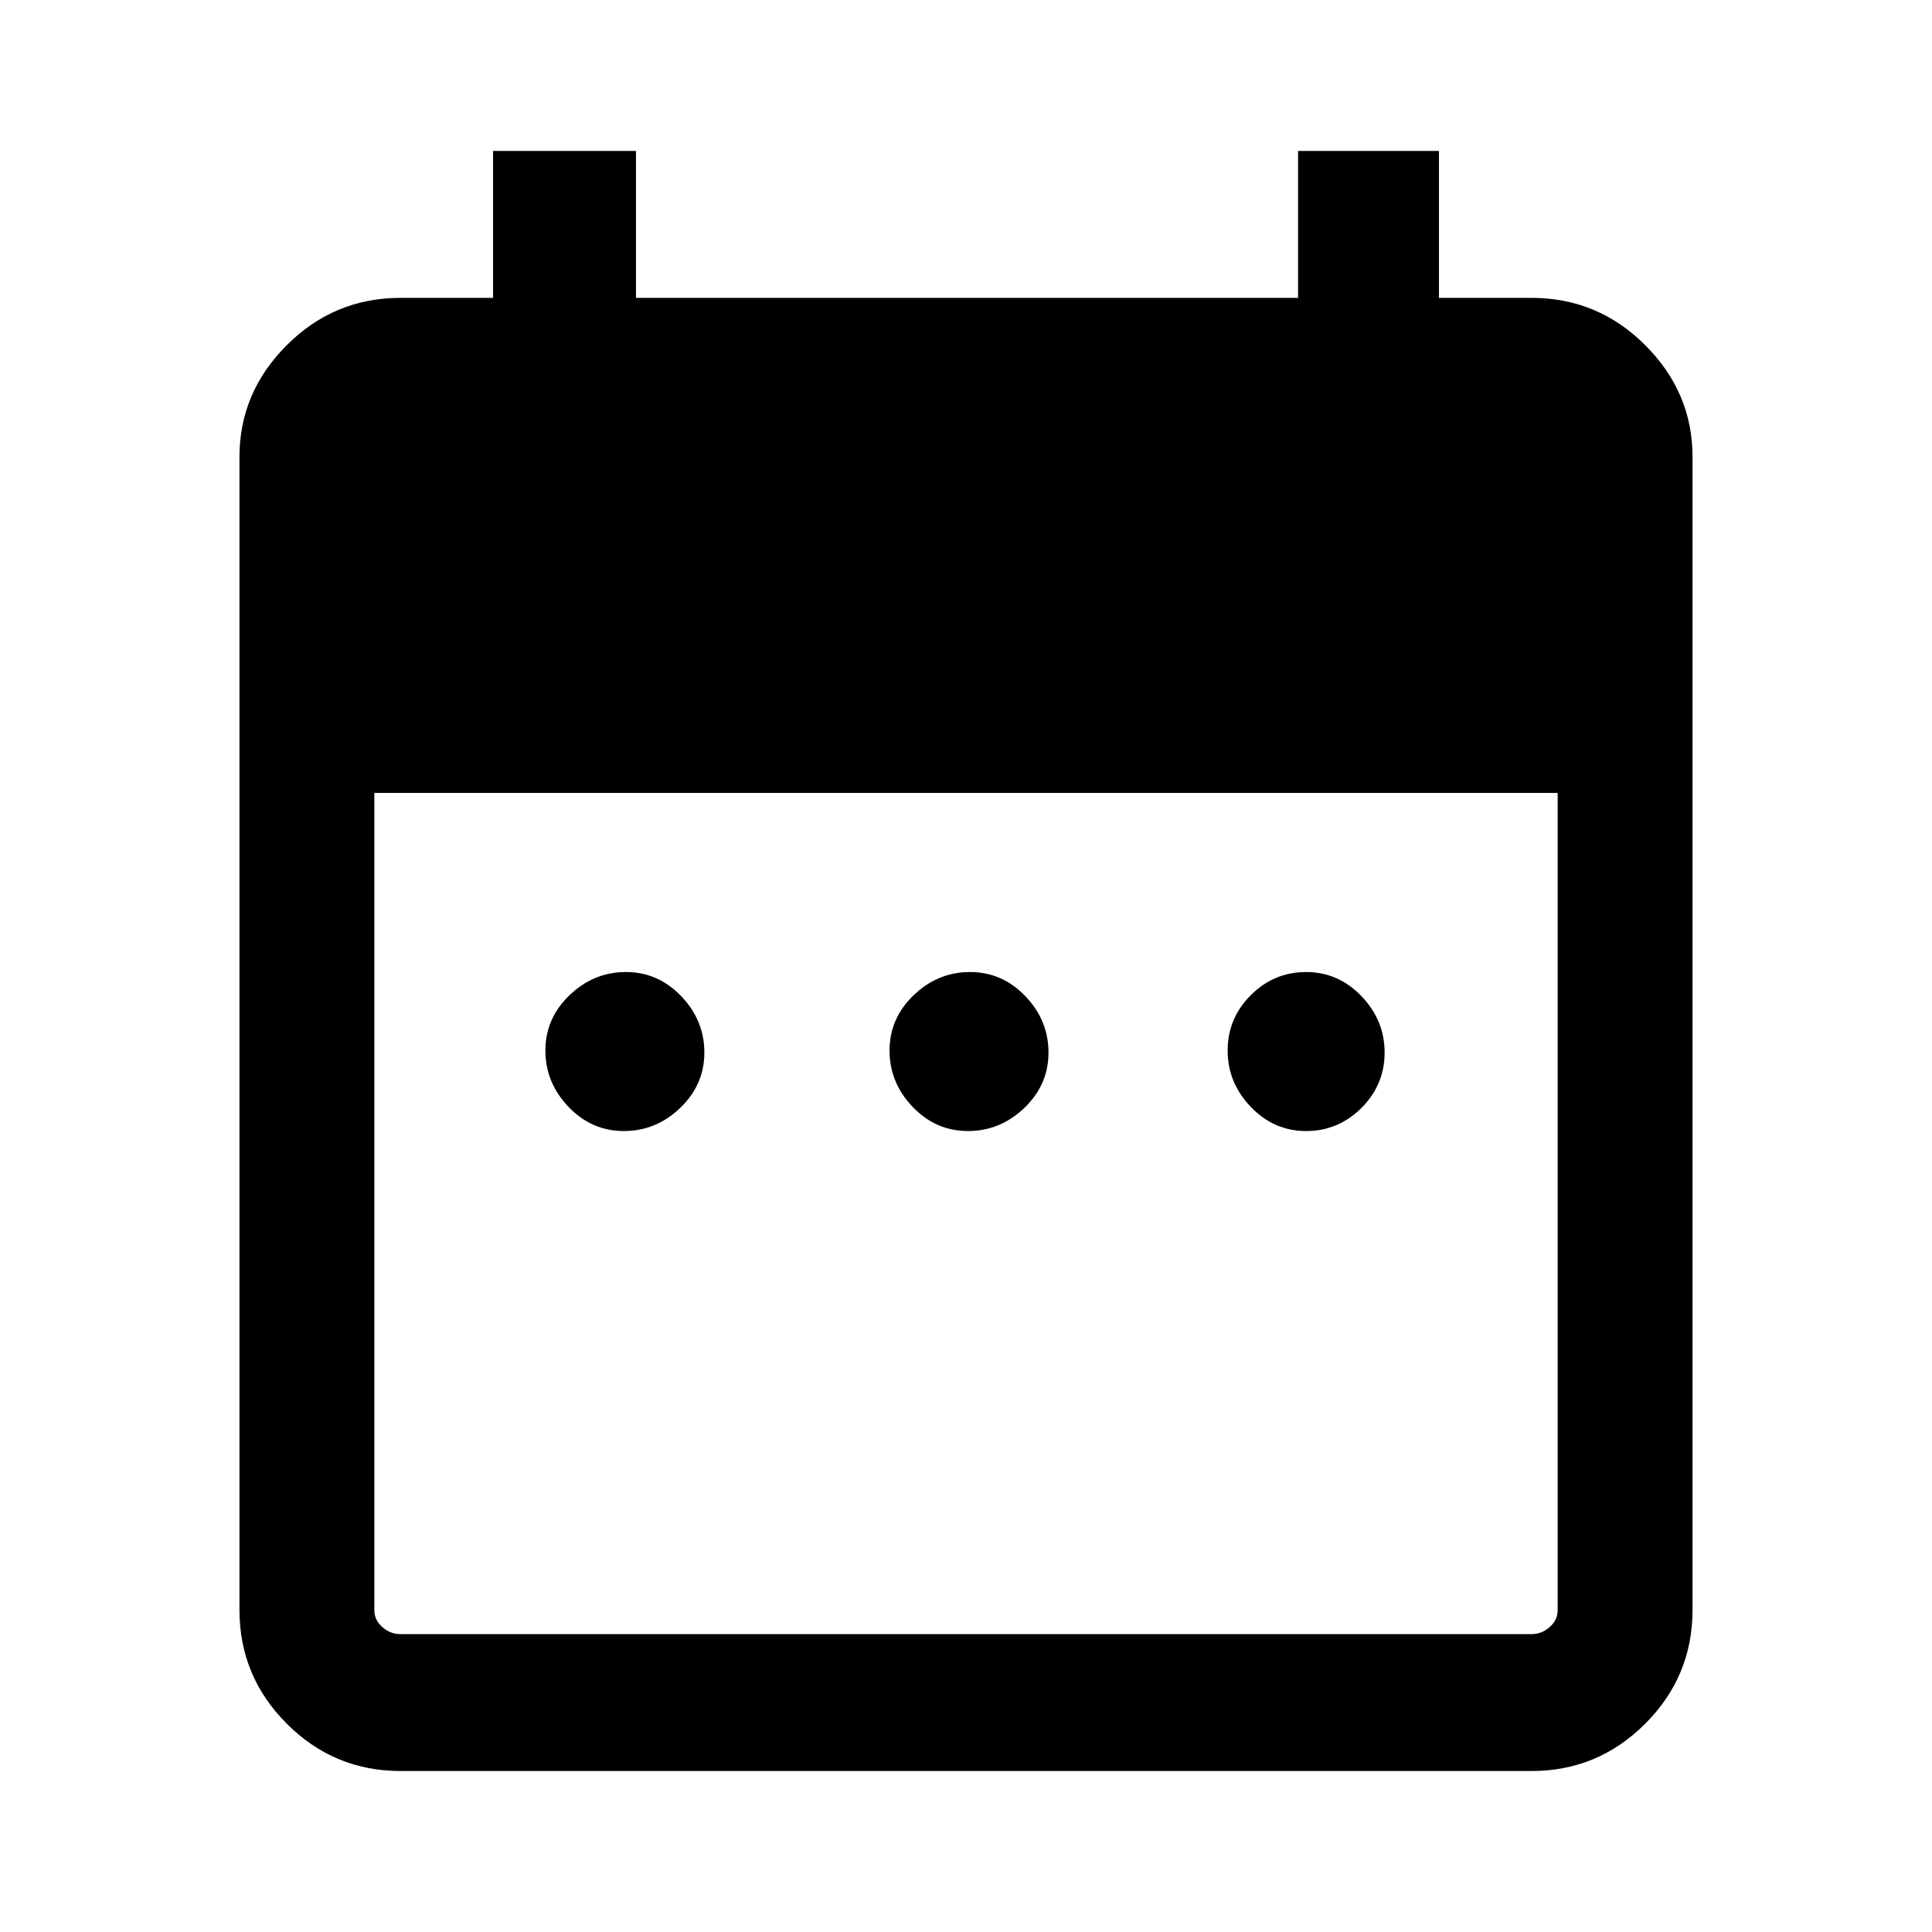 <svg xmlns="http://www.w3.org/2000/svg" height="40" width="40"><path d="M12.917 23.417Q12.25 23.417 11.771 22.917Q11.292 22.417 11.292 21.75Q11.292 21.083 11.792 20.604Q12.292 20.125 12.958 20.125Q13.625 20.125 14.104 20.625Q14.583 21.125 14.583 21.792Q14.583 22.458 14.083 22.938Q13.583 23.417 12.917 23.417ZM20.042 23.417Q19.375 23.417 18.896 22.917Q18.417 22.417 18.417 21.75Q18.417 21.083 18.917 20.604Q19.417 20.125 20.083 20.125Q20.75 20.125 21.229 20.625Q21.708 21.125 21.708 21.792Q21.708 22.458 21.208 22.938Q20.708 23.417 20.042 23.417ZM27.042 23.417Q26.375 23.417 25.896 22.917Q25.417 22.417 25.417 21.75Q25.417 21.083 25.896 20.604Q26.375 20.125 27.042 20.125Q27.708 20.125 28.188 20.625Q28.667 21.125 28.667 21.792Q28.667 22.458 28.188 22.938Q27.708 23.417 27.042 23.417ZM8.292 36.667Q6.917 36.667 5.938 35.688Q4.958 34.708 4.958 33.333V9.458Q4.958 8.125 5.938 7.146Q6.917 6.167 8.292 6.167H10.208V3.125H13.167V6.167H26.875V3.125H29.792V6.167H31.708Q33.083 6.167 34.062 7.146Q35.042 8.125 35.042 9.458V33.333Q35.042 34.708 34.062 35.688Q33.083 36.667 31.708 36.667ZM8.292 33.833H31.708Q31.917 33.833 32.083 33.688Q32.25 33.542 32.25 33.333V16.417H7.75V33.333Q7.75 33.542 7.917 33.688Q8.083 33.833 8.292 33.833Z"/></svg>